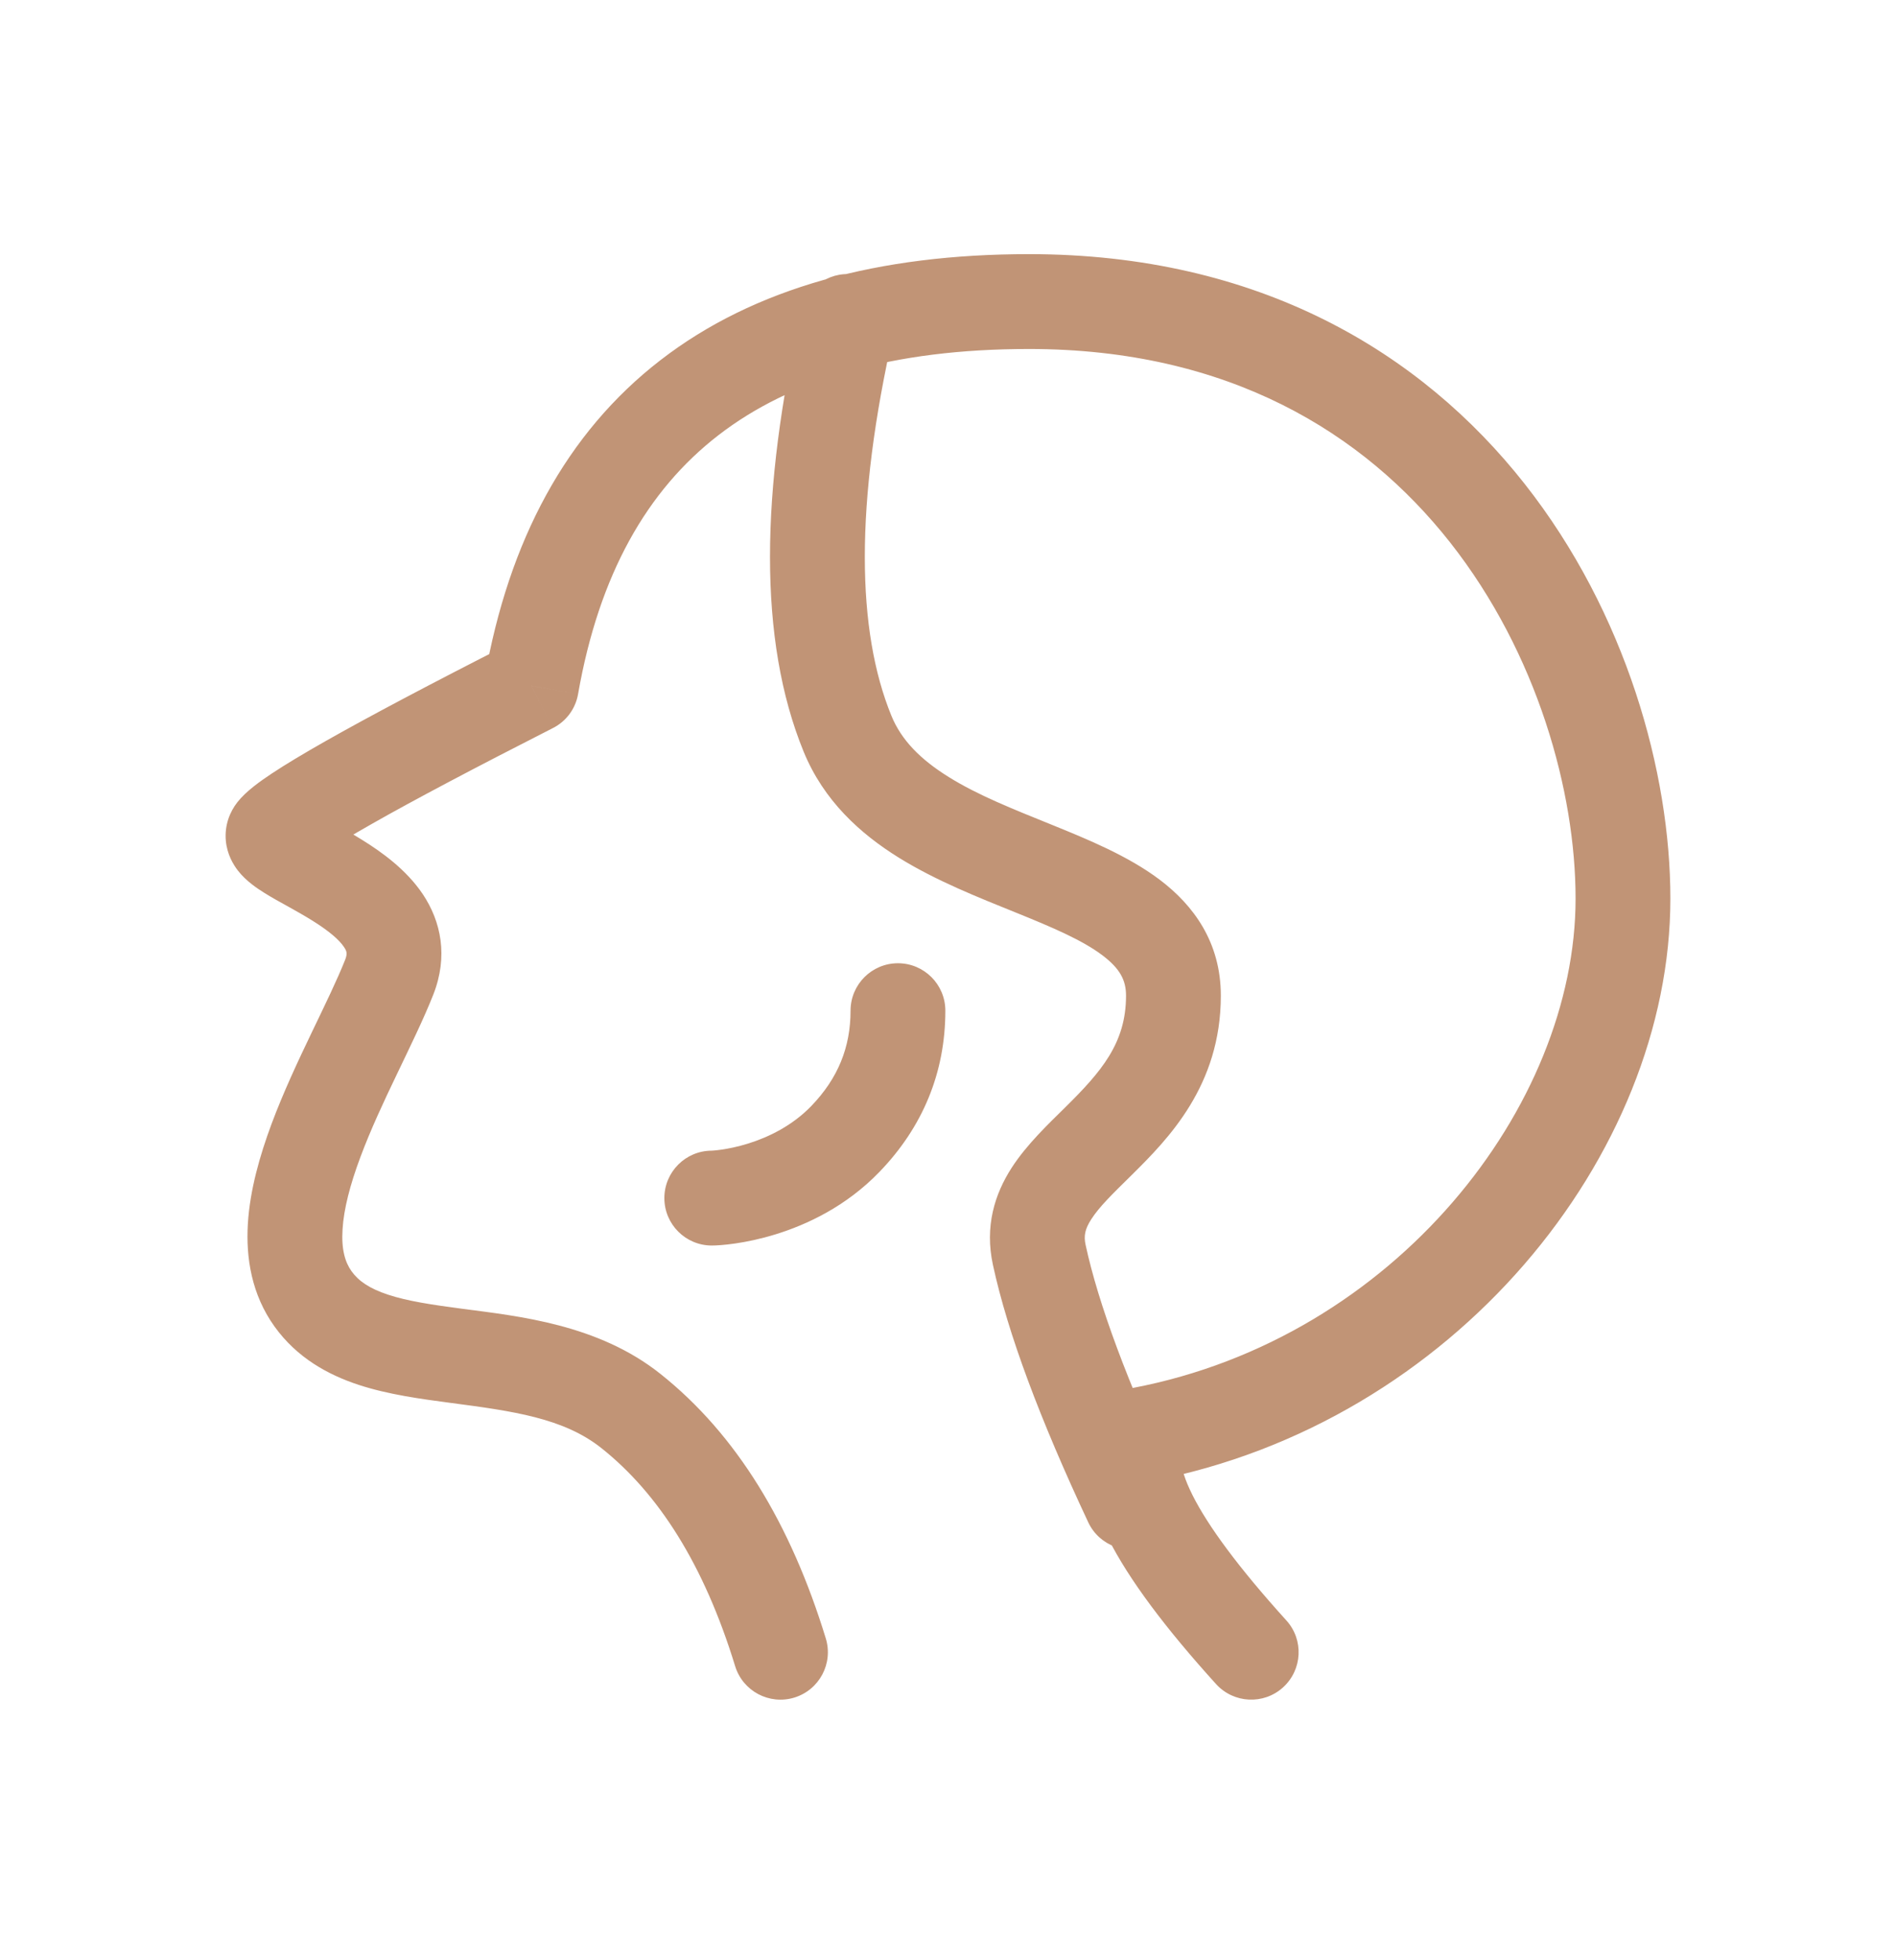<svg width="30" height="31" viewBox="0 0 30 31" fill="none" xmlns="http://www.w3.org/2000/svg">
<path d="M11.632 26.349C11.754 26.745 12.173 26.967 12.569 26.846C12.965 26.724 13.188 26.305 13.066 25.909L11.632 26.349ZM9.981 22.312L9.515 22.9L9.515 22.9L9.981 22.312ZM4.953 20.54L5.562 20.103L5.562 20.103L4.953 20.54ZM6.158 15.454L6.856 15.729L6.856 15.729L6.158 15.454ZM4.346 13.15L4.936 13.613L4.936 13.613L4.346 13.15ZM8.409 10.846L8.748 11.514C8.959 11.408 9.107 11.208 9.147 10.975L8.409 10.846ZM18.067 22.686L17.927 21.949C17.733 21.986 17.561 22.098 17.449 22.261L18.067 22.686ZM19.242 26.633C19.521 26.939 19.995 26.963 20.302 26.684C20.608 26.406 20.632 25.932 20.353 25.625L19.242 26.633ZM14.141 5.25C14.233 4.846 13.98 4.444 13.576 4.353C13.172 4.261 12.77 4.514 12.678 4.918L14.141 5.25ZM13.41 11.601L12.715 11.885L12.715 11.885L13.41 11.601ZM16.444 19.845L15.711 20.004L15.711 20.004L16.444 19.845ZM17.219 24.074C17.395 24.449 17.842 24.61 18.217 24.435C18.592 24.259 18.753 23.812 18.577 23.437L17.219 24.074ZM11.262 18.197C10.848 18.197 10.512 18.533 10.512 18.947C10.512 19.361 10.848 19.697 11.262 19.697V18.197ZM13.376 18.012L13.915 18.533L13.915 18.533L13.376 18.012ZM14.958 15.983C14.958 15.569 14.622 15.233 14.208 15.233C13.794 15.233 13.458 15.569 13.458 15.983H14.958ZM13.066 25.909C12.513 24.104 11.655 22.683 10.447 21.725L9.515 22.9C10.418 23.617 11.139 24.741 11.632 26.349L13.066 25.909ZM10.447 21.725C9.463 20.943 8.21 20.815 7.319 20.698C6.836 20.634 6.455 20.578 6.142 20.475C5.843 20.377 5.671 20.256 5.562 20.103L4.343 20.977C4.699 21.473 5.19 21.741 5.673 21.9C6.142 22.054 6.664 22.124 7.124 22.185C8.12 22.316 8.916 22.425 9.515 22.9L10.447 21.725ZM5.562 20.103C5.46 19.961 5.4 19.757 5.42 19.442C5.439 19.121 5.539 18.736 5.702 18.3C5.863 17.868 6.07 17.425 6.282 16.984C6.486 16.557 6.705 16.112 6.856 15.729L5.461 15.179C5.334 15.498 5.148 15.879 4.929 16.335C4.717 16.777 4.483 17.274 4.296 17.776C4.111 18.274 3.955 18.817 3.922 19.351C3.889 19.892 3.981 20.472 4.343 20.977L5.562 20.103ZM6.856 15.729C7.094 15.124 6.979 14.572 6.688 14.138C6.427 13.751 6.041 13.476 5.739 13.288C5.581 13.189 5.424 13.101 5.292 13.028C5.152 12.95 5.052 12.895 4.974 12.846C4.877 12.785 4.903 12.787 4.949 12.847C4.979 12.885 5.053 12.992 5.068 13.16C5.085 13.351 5.016 13.511 4.936 13.613L3.755 12.688C3.636 12.84 3.552 13.05 3.573 13.293C3.593 13.513 3.692 13.673 3.763 13.766C3.894 13.935 4.074 14.052 4.176 14.116C4.296 14.192 4.44 14.271 4.564 14.339C4.696 14.413 4.823 14.484 4.946 14.561C5.205 14.723 5.366 14.861 5.442 14.975C5.488 15.043 5.499 15.08 5.461 15.179L6.856 15.729ZM4.936 13.613C4.902 13.656 4.923 13.619 5.131 13.482C5.306 13.366 5.556 13.215 5.888 13.027C6.55 12.651 7.502 12.148 8.748 11.514L8.069 10.177C6.815 10.814 5.84 11.33 5.148 11.722C4.803 11.918 4.519 12.088 4.303 12.231C4.12 12.353 3.893 12.511 3.755 12.688L4.936 13.613ZM9.147 10.975C9.478 9.088 10.237 7.755 11.368 6.882C12.508 6.002 14.117 5.519 16.281 5.519V4.019C13.906 4.019 11.935 4.549 10.451 5.695C8.958 6.848 8.049 8.553 7.67 10.716L9.147 10.975ZM16.281 5.519C19.442 5.519 21.579 6.847 22.944 8.577C24.329 10.335 24.93 12.527 24.93 14.21H26.43C26.43 12.222 25.734 9.694 24.122 7.649C22.488 5.576 19.925 4.019 16.281 4.019V5.519ZM24.93 14.21C24.93 17.491 22.074 21.159 17.927 21.949L18.208 23.423C23.006 22.508 26.43 18.268 26.43 14.21H24.93ZM17.449 22.261C16.999 22.917 17.22 23.703 17.53 24.32C17.864 24.985 18.45 25.759 19.242 26.633L20.353 25.625C19.592 24.785 19.113 24.13 18.87 23.647C18.604 23.116 18.735 23.038 18.686 23.11L17.449 22.261ZM12.678 4.918C12.031 7.765 11.994 10.12 12.715 11.885L14.104 11.318C13.556 9.977 13.519 7.987 14.141 5.25L12.678 4.918ZM12.715 11.885C13.034 12.665 13.614 13.186 14.221 13.563C14.816 13.932 15.499 14.199 16.064 14.428C16.669 14.672 17.128 14.87 17.444 15.108C17.722 15.318 17.817 15.502 17.817 15.746H19.317C19.317 14.904 18.887 14.317 18.347 13.91C17.845 13.532 17.192 13.266 16.627 13.037C16.022 12.792 15.474 12.576 15.013 12.289C14.563 12.01 14.261 11.703 14.104 11.318L12.715 11.885ZM17.817 15.746C17.817 16.498 17.423 16.951 16.856 17.511C16.598 17.766 16.247 18.096 16.007 18.468C15.74 18.882 15.578 19.392 15.711 20.004L17.177 19.686C17.146 19.544 17.167 19.436 17.268 19.28C17.396 19.082 17.596 18.888 17.91 18.579C18.486 18.009 19.317 17.167 19.317 15.746H17.817ZM15.711 20.004C15.946 21.089 16.458 22.452 17.219 24.074L18.577 23.437C17.835 21.855 17.377 20.61 17.177 19.686L15.711 20.004ZM11.262 19.697C11.396 19.697 11.791 19.669 12.275 19.519C12.764 19.368 13.386 19.081 13.915 18.533L12.837 17.491C12.534 17.804 12.161 17.984 11.833 18.086C11.5 18.189 11.254 18.197 11.262 18.197V19.697ZM13.915 18.533C14.601 17.823 14.958 16.961 14.958 15.983H13.458C13.458 16.561 13.26 17.052 12.837 17.491L13.915 18.533Z" fill="#C19476"/>
</svg>
